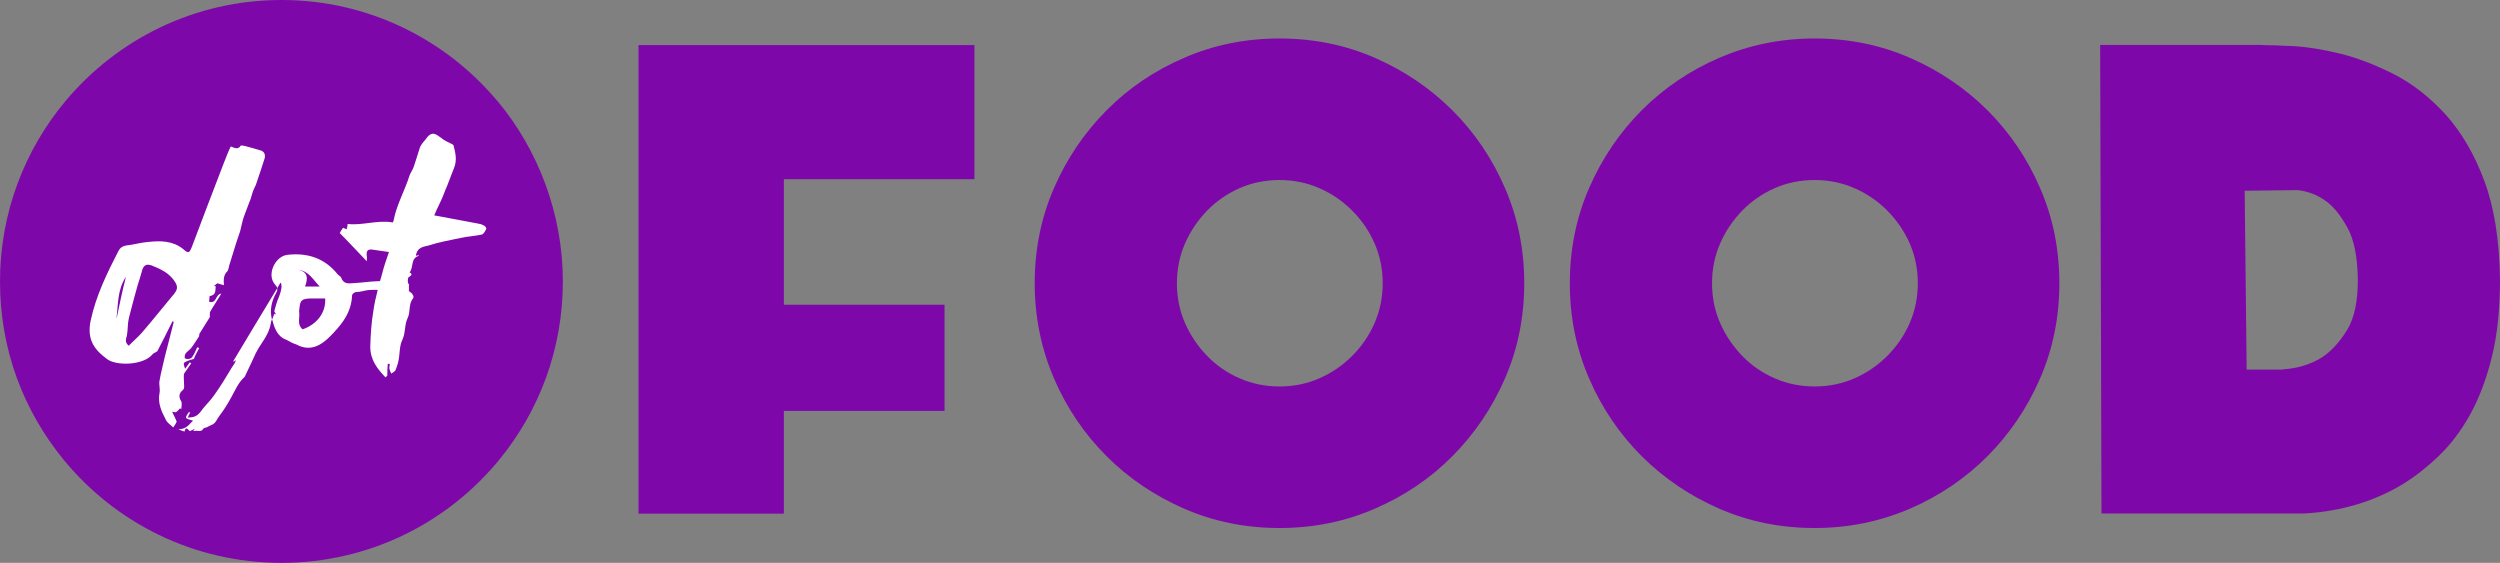<?xml version="1.0" encoding="UTF-8"?>
<svg id="_Слой_1" data-name="Слой 1" xmlns="http://www.w3.org/2000/svg" viewBox="0 0 151.37 34.08">
  <rect x="0" y="0" width="151.37" height="34.08" fill="#808080" stroke="none"/>
  <defs>
    <style>
      .cls-1 {
        fill: #fff;
      }

      .cls-2 {
        fill: #7e07a9;
      }
    </style>
  </defs>
  <path class="cls-1" d="m11.59,29.95L2.88,19.94l2.56-9.55,12.62-5.46,8.48,1.71,2.89,4.27s2.46,3.46,2.1,4.18-1.05,3.75-2.88,5.86-6.47,8.39-6.47,8.39l-10.6.62Z"/>
  <g>
    <g>
      <path class="cls-2" d="m47.46,31.1h-8.8V2.73h20.34v8.12h-11.54v7.6h9.73v6.43h-9.73v6.21Z"/>
      <path class="cls-2" d="m77.47,2.33c2.06,0,3.98.39,5.77,1.17,1.79.78,3.35,1.84,4.7,3.18,1.34,1.34,2.41,2.91,3.18,4.7.78,1.79,1.17,3.71,1.17,5.77s-.39,3.98-1.17,5.77c-.78,1.79-1.84,3.35-3.18,4.7s-2.91,2.41-4.7,3.18c-1.79.78-3.71,1.17-5.77,1.17s-3.98-.39-5.77-1.17c-1.79-.78-3.36-1.84-4.7-3.18-1.34-1.34-2.41-2.91-3.18-4.7s-1.17-3.71-1.17-5.77.39-3.98,1.17-5.77,1.84-3.35,3.18-4.7,2.91-2.41,4.7-3.18c1.79-.78,3.71-1.17,5.77-1.17Zm0,21.07c.87,0,1.69-.17,2.43-.5.75-.33,1.4-.78,1.97-1.35.57-.57,1.02-1.22,1.35-1.97.33-.75.5-1.56.5-2.43s-.17-1.69-.5-2.43c-.33-.75-.78-1.4-1.35-1.97-.57-.57-1.22-1.02-1.97-1.35-.75-.33-1.56-.5-2.43-.5s-1.69.17-2.43.5c-.75.33-1.4.79-1.95,1.35-.55.57-1,1.22-1.33,1.97-.33.75-.5,1.56-.5,2.43s.17,1.69.5,2.43c.33.75.78,1.4,1.33,1.97.55.57,1.2,1.02,1.95,1.35.75.33,1.56.5,2.43.5Z"/>
      <path class="cls-2" d="m109.87,2.33c2.06,0,3.98.39,5.77,1.17s3.35,1.84,4.7,3.18c1.34,1.34,2.41,2.91,3.18,4.7.78,1.79,1.17,3.71,1.17,5.77s-.39,3.98-1.17,5.77c-.78,1.79-1.84,3.35-3.18,4.7-1.34,1.34-2.91,2.41-4.7,3.18s-3.71,1.17-5.77,1.17-3.98-.39-5.77-1.17-3.35-1.84-4.7-3.18c-1.34-1.34-2.41-2.91-3.18-4.7-.78-1.79-1.17-3.71-1.17-5.77s.39-3.98,1.17-5.77c.78-1.79,1.84-3.35,3.18-4.7,1.34-1.34,2.91-2.41,4.7-3.18s3.71-1.17,5.77-1.17Zm0,21.07c.87,0,1.69-.17,2.43-.5.75-.33,1.4-.78,1.97-1.35s1.02-1.22,1.35-1.97c.33-.75.5-1.56.5-2.43s-.17-1.69-.5-2.43c-.33-.75-.79-1.4-1.35-1.97-.57-.57-1.22-1.02-1.97-1.35-.75-.33-1.56-.5-2.43-.5s-1.69.17-2.43.5c-.75.33-1.4.79-1.95,1.35-.55.57-1,1.22-1.33,1.97-.33.75-.5,1.56-.5,2.43s.17,1.69.5,2.43c.33.75.78,1.4,1.33,1.97.55.57,1.2,1.02,1.95,1.35.75.33,1.56.5,2.43.5Z"/>
      <path class="cls-2" d="m136.99,2.73c.36,0,.96.02,1.8.06.84.04,1.8.19,2.87.45,1.07.26,2.17.69,3.3,1.26,1.13.58,2.17,1.4,3.13,2.45.95,1.06,1.73,2.39,2.33,4,.6,1.61.92,3.61.95,5.99,0,1.76-.16,3.32-.49,4.66-.33,1.34-.77,2.51-1.32,3.5-.55.99-1.19,1.83-1.9,2.51-.71.68-1.44,1.25-2.17,1.7-1.74,1.05-3.72,1.65-5.96,1.78h-12.29l-.08-28.37h9.84Zm1.25,19.63c.85-.05,1.61-.28,2.3-.69.58-.37,1.1-.93,1.56-1.67.46-.74.68-1.8.66-3.19-.03-1.3-.23-2.3-.62-3.01-.39-.71-.8-1.24-1.25-1.58-.53-.4-1.12-.64-1.78-.71l-3.2.04.12,10.83h2.22Z"/>
    </g>
    <g>
      <path class="cls-2" d="m18.47,17.35c.17-.46.21-.89-.42-1.02.65.08.89.59,1.31,1.02h-.89Z"/>
      <path class="cls-2" d="m19.69,18.08c.05.85-.51,1.57-1.37,1.86-.34-.28-.17-.66-.2-1-.02-.09,0-.18.01-.28.05-.49.14-.56.66-.59h.89Z"/>
      <path class="cls-2" d="m17,17.12c-.07.11-.13.23-.2.34.02.07.01.15-.04.24-.29.51-.42,1.06-.28,1.62,0,0,0,.01,0,.02.04-.11.09-.23.13-.34.01,0,.05,0,.09.03-.03-.09-.09-.14-.09-.2.08-.29.15-.57.28-.85q.24-.62.11-.86Zm0,0c-.07.11-.13.23-.2.34.02.07.01.15-.04.24-.29.51-.42,1.06-.28,1.62,0,0,0,.01,0,.02.04-.11.09-.23.13-.34.01,0,.05,0,.09.03-.03-.09-.09-.14-.09-.2.08-.29.15-.57.28-.85q.24-.62.11-.86Zm-9.94,2.17c.17-.85.35-1.68.56-2.51-.51.79-.45,1.67-.56,2.51Zm3.57-2.14c-.34-.6-.91-.85-1.51-1.09-.2-.08-.38-.02-.48.23-.09.34-.2.68-.31,1.03-.18.63-.35,1.29-.52,1.95-.08.34-.05.71-.12,1.06-.05.2-.14.38.11.6.28-.29.57-.53.82-.82.66-.77,1.29-1.56,1.94-2.34.15-.19.22-.37.08-.63Zm6.36-.03c-.07.11-.13.23-.2.34.02.07.01.15-.04.24-.29.51-.42,1.06-.28,1.62,0,0,0,.01,0,.02.04-.11.09-.23.13-.34.01,0,.05,0,.09.03-.03-.09-.09-.14-.09-.2.08-.29.15-.57.28-.85q.24-.62.11-.86Zm0,0c-.07.11-.13.23-.2.34.02.07.01.15-.04.24-.29.51-.42,1.06-.28,1.62,0,0,0,.01,0,.02.04-.11.09-.23.13-.34.01,0,.05,0,.09.03-.03-.09-.09-.14-.09-.2.08-.29.15-.57.28-.85q.24-.62.11-.86Zm-6.36.03c-.34-.6-.91-.85-1.51-1.09-.2-.08-.38-.02-.48.23-.09.34-.2.68-.31,1.03-.18.63-.35,1.29-.52,1.95-.08.34-.05.71-.12,1.06-.05.2-.14.38.11.6.28-.29.57-.53.82-.82.66-.77,1.29-1.56,1.94-2.34.15-.19.22-.37.08-.63Zm-3.57,2.14c.17-.85.35-1.68.56-2.51-.51.79-.45,1.67-.56,2.51Zm0,0c.17-.85.35-1.68.56-2.51-.51.79-.45,1.67-.56,2.51Zm3.57-2.14c-.34-.6-.91-.85-1.51-1.09-.2-.08-.38-.02-.48.23-.09.34-.2.68-.31,1.03-.18.63-.35,1.29-.52,1.95-.08.34-.05.71-.12,1.06-.05.2-.14.38.11.6.28-.29.57-.53.82-.82.66-.77,1.29-1.56,1.94-2.34.15-.19.22-.37.08-.63Zm6.36-.03c-.07.11-.13.23-.2.34.02.07.01.15-.04.24-.29.51-.42,1.06-.28,1.62,0,0,0,.01,0,.02.04-.11.09-.23.13-.34.01,0,.05,0,.09.03-.03-.09-.09-.14-.09-.2.08-.29.15-.57.28-.85q.24-.62.11-.86Zm0,0c-.07.11-.13.23-.2.34.02.07.01.15-.04.24-.29.51-.42,1.06-.28,1.62,0,0,0,.01,0,.02.04-.11.09-.23.13-.34.01,0,.05,0,.09.03-.03-.09-.09-.14-.09-.2.08-.29.15-.57.28-.85q.24-.62.11-.86Zm-6.36.03c-.34-.6-.91-.85-1.51-1.09-.2-.08-.38-.02-.48.23-.09.34-.2.68-.31,1.03-.18.63-.35,1.29-.52,1.95-.08.34-.05.71-.12,1.06-.05.2-.14.38.11.6.28-.29.57-.53.82-.82.66-.77,1.29-1.56,1.94-2.34.15-.19.22-.37.08-.63Zm-3.57,2.14c.17-.85.35-1.68.56-2.51-.51.79-.45,1.67-.56,2.51Zm0,0c.17-.85.35-1.68.56-2.51-.51.79-.45,1.67-.56,2.51Zm3.57-2.14c-.34-.6-.91-.85-1.51-1.09-.2-.08-.38-.02-.48.23-.09.34-.2.68-.31,1.03-.18.63-.35,1.29-.52,1.95-.08.34-.05.71-.12,1.06-.05.2-.14.38.11.6.28-.29.57-.53.82-.82.66-.77,1.29-1.56,1.94-2.34.15-.19.22-.37.08-.63Zm6.36-.03c-.07.11-.13.23-.2.34.02.07.01.15-.04.24-.29.51-.42,1.06-.28,1.62,0,0,0,.01,0,.02.04-.11.09-.23.13-.34.01,0,.05,0,.09.03-.03-.09-.09-.14-.09-.2.08-.29.15-.57.28-.85q.24-.62.11-.86Zm0,0c-.07.11-.13.23-.2.34.02.07.01.15-.04.24-.29.51-.42,1.06-.28,1.62,0,0,0,.01,0,.02.04-.11.09-.23.13-.34.01,0,.05,0,.09.03-.03-.09-.09-.14-.09-.2.08-.29.15-.57.28-.85q.24-.62.11-.86Zm-6.36.03c-.34-.6-.91-.85-1.51-1.09-.2-.08-.38-.02-.48.23-.09.34-.2.68-.31,1.03-.18.63-.35,1.29-.52,1.95-.08.34-.05.71-.12,1.06-.05.2-.14.38.11.6.28-.29.57-.53.82-.82.66-.77,1.29-1.56,1.94-2.34.15-.19.22-.37.08-.63Zm-3.57,2.14c.17-.85.35-1.68.56-2.51-.51.79-.45,1.67-.56,2.51Zm0,0c.17-.85.35-1.68.56-2.51-.51.79-.45,1.67-.56,2.51Zm3.57-2.14c-.34-.6-.91-.85-1.51-1.09-.2-.08-.38-.02-.48.23-.09.34-.2.68-.31,1.03-.18.63-.35,1.29-.52,1.95-.08.34-.05.71-.12,1.06-.05.2-.14.38.11.6.28-.29.57-.53.82-.82.66-.77,1.29-1.56,1.94-2.34.15-.19.22-.37.08-.63Zm6.36-.03c-.07.11-.13.23-.2.34.02.07.01.15-.04.24-.29.51-.42,1.06-.28,1.62,0,0,0,.01,0,.02.04-.11.09-.23.13-.34.01,0,.05,0,.09.03-.03-.09-.09-.14-.09-.2.08-.29.15-.57.28-.85q.24-.62.11-.86Zm0,0c-.07.11-.13.23-.2.34.02.07.01.15-.04.24-.29.51-.42,1.06-.28,1.62,0,0,0,.01,0,.02.04-.11.09-.23.13-.34.01,0,.05,0,.09.03-.03-.09-.09-.14-.09-.2.08-.29.15-.57.28-.85q.24-.62.11-.86Zm-6.36.03c-.34-.6-.91-.85-1.51-1.09-.2-.08-.38-.02-.48.23-.09.34-.2.68-.31,1.03-.18.63-.35,1.29-.52,1.95-.08.34-.05.71-.12,1.06-.05.2-.14.38.11.6.28-.29.57-.53.82-.82.66-.77,1.29-1.56,1.94-2.34.15-.19.22-.37.08-.63Zm-3.57,2.14c.17-.85.35-1.68.56-2.51-.51.79-.45,1.67-.56,2.51Zm0,0c.17-.85.35-1.68.56-2.51-.51.79-.45,1.67-.56,2.51Zm3.57-2.14c-.34-.6-.91-.85-1.51-1.09-.2-.08-.38-.02-.48.23-.09.34-.2.68-.31,1.03-.18.63-.35,1.29-.52,1.95-.08.34-.05.71-.12,1.06-.05.2-.14.38.11.6.28-.29.57-.53.82-.82.66-.77,1.29-1.56,1.94-2.34.15-.19.22-.37.08-.63Zm6.36-.03c-.07.11-.13.23-.2.34.02.07.01.15-.04.24-.29.51-.42,1.06-.28,1.62,0,0,0,.01,0,.02.04-.11.09-.23.13-.34.01,0,.05,0,.09.03-.03-.09-.09-.14-.09-.2.08-.29.15-.57.28-.85q.24-.62.11-.86Zm0,0c-.07.11-.13.23-.2.34.02.07.01.15-.04.24-.29.51-.42,1.06-.28,1.62,0,0,0,.01,0,.02.04-.11.09-.23.13-.34.01,0,.05,0,.09.03-.03-.09-.09-.14-.09-.2.08-.29.15-.57.28-.85q.24-.62.11-.86Zm-6.36.03c-.34-.6-.91-.85-1.51-1.09-.2-.08-.38-.02-.48.23-.09.34-.2.68-.31,1.03-.18.63-.35,1.29-.52,1.95-.08.34-.05.71-.12,1.06-.05.2-.14.38.11.6.28-.29.57-.53.82-.82.66-.77,1.29-1.56,1.94-2.34.15-.19.22-.37.08-.63Zm-3.02-.37c-.51.79-.45,1.67-.56,2.51.17-.85.35-1.68.56-2.51Zm9.38.34c-.07.11-.13.23-.2.34.02.07.01.15-.04.24-.29.51-.42,1.06-.28,1.62,0,0,0,.01,0,.02.04-.11.09-.23.13-.34.01,0,.05,0,.09.03-.03-.09-.09-.14-.09-.2.08-.29.15-.57.28-.85q.24-.62.11-.86Zm-7.87-1.06c-.2-.08-.38-.02-.48.23-.09.34-.2.68-.31,1.03-.18.63-.35,1.29-.52,1.95-.08.34-.05.71-.12,1.06-.05.2-.14.38.11.6.28-.29.57-.53.82-.82.66-.77,1.29-1.56,1.94-2.34.15-.19.22-.37.08-.63-.34-.6-.91-.85-1.51-1.09Zm-1.51.72c-.51.79-.45,1.67-.56,2.51.17-.85.35-1.68.56-2.51Zm-.56,2.51c.17-.85.35-1.68.56-2.51-.51.79-.45,1.67-.56,2.51Zm3.57-2.14c-.34-.6-.91-.85-1.51-1.09-.2-.08-.38-.02-.48.23-.09.34-.2.68-.31,1.03-.18.63-.35,1.29-.52,1.95-.08.34-.05.71-.12,1.06-.05.2-.14.38.11.6.28-.29.57-.53.82-.82.66-.77,1.29-1.56,1.94-2.34.15-.19.22-.37.08-.63Zm6.36-.03c-.07.11-.13.23-.2.34.02.07.01.15-.04.24-.29.51-.42,1.06-.28,1.62,0,0,0,.01,0,.02.04-.11.09-.23.13-.34.01,0,.05,0,.09.03-.03-.09-.09-.14-.09-.2.08-.29.15-.57.28-.85q.24-.62.11-.86Zm0,0c-.07.11-.13.23-.2.34.02.07.01.15-.04.24-.29.51-.42,1.06-.28,1.62,0,0,0,.01,0,.02.04-.11.09-.23.13-.34.01,0,.05,0,.09.03-.03-.09-.09-.14-.09-.2.08-.29.15-.57.28-.85q.24-.62.11-.86Zm-6.36.03c-.34-.6-.91-.85-1.51-1.09-.2-.08-.38-.02-.48.23-.09.34-.2.68-.31,1.03-.18.63-.35,1.29-.52,1.95-.08.34-.05.71-.12,1.06-.05.2-.14.38.11.6.28-.29.57-.53.82-.82.66-.77,1.29-1.56,1.94-2.34.15-.19.22-.37.08-.63Zm-3.57,2.14c.17-.85.35-1.68.56-2.51-.51.79-.45,1.67-.56,2.51Zm0,0c.17-.85.35-1.68.56-2.51-.51.79-.45,1.67-.56,2.51Zm3.57-2.14c-.34-.6-.91-.85-1.51-1.09-.2-.08-.38-.02-.48.23-.09.34-.2.68-.31,1.03-.18.63-.35,1.29-.52,1.95-.08.34-.05.71-.12,1.06-.05.2-.14.38.11.6.28-.29.57-.53.82-.82.66-.77,1.29-1.56,1.94-2.34.15-.19.22-.37.08-.63Zm6.36-.03c-.07.11-.13.23-.2.34.02.07.01.15-.04.24-.29.51-.42,1.06-.28,1.62,0,0,0,.01,0,.02.04-.11.09-.23.13-.34.01,0,.05,0,.09.03-.03-.09-.09-.14-.09-.2.08-.29.15-.57.28-.85q.24-.62.11-.86Zm0,0c-.07.11-.13.23-.2.34.02.07.01.15-.04.24-.29.51-.42,1.06-.28,1.62,0,0,0,.01,0,.02.04-.11.09-.23.13-.34.01,0,.05,0,.09.03-.03-.09-.09-.14-.09-.2.08-.29.15-.57.28-.85q.24-.62.11-.86Zm-6.36.03c-.34-.6-.91-.85-1.51-1.09-.2-.08-.38-.02-.48.23-.09.34-.2.68-.31,1.03-.18.63-.35,1.29-.52,1.95-.08.34-.05.71-.12,1.06-.05.2-.14.38.11.6.28-.29.57-.53.82-.82.66-.77,1.29-1.56,1.94-2.34.15-.19.22-.37.08-.63Zm-3.57,2.14c.17-.85.35-1.68.56-2.51-.51.79-.45,1.67-.56,2.51Zm0,0c.17-.85.35-1.68.56-2.51-.51.79-.45,1.67-.56,2.51Zm3.57-2.14c-.34-.6-.91-.85-1.51-1.09-.2-.08-.38-.02-.48.23-.09.34-.2.68-.31,1.03-.18.63-.35,1.29-.52,1.95-.08.34-.05.71-.12,1.06-.05.2-.14.38.11.6.28-.29.57-.53.82-.82.66-.77,1.29-1.56,1.94-2.34.15-.19.22-.37.08-.63Zm6.36-.03c-.07.11-.13.23-.2.34.02.07.01.15-.04.24-.29.51-.42,1.06-.28,1.62,0,0,0,.01,0,.02.04-.11.09-.23.13-.34.01,0,.05,0,.09.03-.03-.09-.09-.14-.09-.2.08-.29.15-.57.28-.85q.24-.62.11-.86Zm0,0c-.07.11-.13.23-.2.34.02.07.01.15-.04.24-.29.51-.42,1.06-.28,1.62,0,0,0,.01,0,.02.04-.11.09-.23.13-.34.01,0,.05,0,.09.03-.03-.09-.09-.14-.09-.2.08-.29.15-.57.28-.85q.24-.62.11-.86Zm-6.36.03c-.34-.6-.91-.85-1.51-1.09-.2-.08-.38-.02-.48.23-.09.34-.2.68-.31,1.03-.18.63-.35,1.29-.52,1.95-.08.34-.05.71-.12,1.06-.05.2-.14.38.11.6.28-.29.57-.53.82-.82.66-.77,1.29-1.56,1.94-2.34.15-.19.22-.37.08-.63Zm-3.57,2.14c.17-.85.35-1.68.56-2.51-.51.79-.45,1.67-.56,2.51Zm0,0c.17-.85.35-1.68.56-2.51-.51.79-.45,1.67-.56,2.51Zm3.57-2.14c-.34-.6-.91-.85-1.51-1.09-.2-.08-.38-.02-.48.23-.09.34-.2.68-.31,1.03-.18.63-.35,1.29-.52,1.95-.08.34-.05.71-.12,1.06-.05.2-.14.38.11.6.28-.29.57-.53.82-.82.66-.77,1.29-1.56,1.94-2.34.15-.19.22-.37.08-.63Zm6.36-.03c-.07.11-.13.23-.2.34.02.07.01.15-.04.24-.29.51-.42,1.06-.28,1.62,0,0,0,.01,0,.02.04-.11.09-.23.13-.34.01,0,.05,0,.09.03-.03-.09-.09-.14-.09-.2.08-.29.15-.57.28-.85q.24-.62.11-.86Zm0,0c-.07.11-.13.23-.2.34.02.07.01.15-.04.24-.29.51-.42,1.06-.28,1.62,0,0,0,.01,0,.02.04-.11.09-.23.13-.34.01,0,.05,0,.09.03-.03-.09-.09-.14-.09-.2.08-.29.15-.57.28-.85q.24-.62.11-.86Zm-6.36.03c-.34-.6-.91-.85-1.51-1.09-.2-.08-.38-.02-.48.23-.09.34-.2.68-.31,1.03-.18.63-.35,1.29-.52,1.95-.08.34-.05.71-.12,1.06-.05.2-.14.38.11.6.28-.29.57-.53.82-.82.66-.77,1.29-1.56,1.94-2.34.15-.19.22-.37.08-.63Zm-3.57,2.14c.17-.85.35-1.68.56-2.51-.51.79-.45,1.67-.56,2.51Zm0,0c.17-.85.35-1.68.56-2.51-.51.79-.45,1.67-.56,2.51Zm3.57-2.14c-.34-.6-.91-.85-1.51-1.09-.2-.08-.38-.02-.48.23-.09.34-.2.68-.31,1.03-.18.63-.35,1.29-.52,1.95-.08.34-.05.71-.12,1.06-.05.2-.14.38.11.6.28-.29.57-.53.82-.82.66-.77,1.29-1.56,1.94-2.34.15-.19.22-.37.08-.63Zm6.36-.03c-.07.11-.13.23-.2.34.02.07.01.15-.04.24-.29.51-.42,1.06-.28,1.62,0,0,0,.01,0,.02.04-.11.09-.23.13-.34.01,0,.05,0,.09.03-.03-.09-.09-.14-.09-.2.08-.29.15-.57.28-.85q.24-.62.11-.86Zm0,0c-.07.11-.13.23-.2.34.02.07.01.15-.04.24-.29.51-.42,1.06-.28,1.62,0,0,0,.01,0,.02.04-.11.09-.23.13-.34.01,0,.05,0,.09.03-.03-.09-.09-.14-.09-.2.08-.29.15-.57.28-.85q.24-.62.11-.86Zm-6.36.03c-.34-.6-.91-.85-1.51-1.09-.2-.08-.38-.02-.48.23-.09.34-.2.68-.31,1.03-.18.63-.35,1.29-.52,1.95-.08.34-.05.71-.12,1.06-.05.2-.14.38.11.6.28-.29.57-.53.82-.82.66-.77,1.29-1.56,1.94-2.34.15-.19.22-.37.08-.63Zm-3.57,2.14c.17-.85.35-1.68.56-2.51-.51.79-.45,1.67-.56,2.51Z"/>
      <path class="cls-2" d="m30.1,6.1c-3.13-3.73-7.82-6.1-13.06-6.1S7.11,2.37,3.98,6.1C1.5,9.06,0,12.88,0,17.04s1.44,7.83,3.83,10.77c3.13,3.83,7.88,6.27,13.21,6.27s10.08-2.44,13.21-6.27c2.4-2.94,3.83-6.68,3.83-10.77s-1.5-7.99-3.98-10.95Zm-4.75,9.39c-.51.17-.29.69-.55,1,.29.15-.05.25-.09.34-.03.17-.03.32.05.38v.39s-.01,0-.02.01c.09.08.2.12.26.25.03.03.06.17.01.2-.29.37-.15.83-.32,1.18-.21.42-.12.88-.32,1.32-.2.38-.15.89-.25,1.31-.03.18-.11.37-.17.54-.04.09-.17.14-.26.21-.05-.09-.09-.2-.11-.28-.02-.12.02-.2.02-.31h-.12c-.02.22-.03.46-.03.73,0-.02-.08.06-.11.09-.49-.52-.92-1.05-.92-1.85.02-.71.06-1.42.18-2.13.06-.45.16-.89.27-1.32-.08,0-.16,0-.24,0-.62,0-.46.09-1.11.14-.06.01-.2.12-.2.18-.03.8-.37,1.43-.89,2.02-.65.74-1.42,1.56-2.5.96-.21-.05-.4-.19-.6-.28-.56-.21-.72-.73-.86-1.25-.04.1-.07.19-.08.28-.11.71-.62,1.2-.91,1.8-.2.43-.4.88-.62,1.32,0,.03-.02.08-.06.11-.38.35-.56.8-.8,1.23-.2.38-.45.77-.73,1.14-.14.17-.2.45-.49.54-.09.05-.18.09-.28.14-.06.02-.18.03-.2.09-.08.14-.17.12-.32.12-.09-.02-.19.01-.29.01.03-.01.05-.08.11-.15-.12.08-.23.12-.31.15-.11-.08-.23-.32-.32.03-.09-.03-.2-.06-.37-.14.51,0,.65-.31.89-.52-.15-.05-.38-.09-.42-.17-.03-.11.11-.25.17-.35.02.02.05.02.08.02-.06.09-.11.21-.15.31.4,0,.6-.09.85-.45.23-.31.52-.57.74-.89.4-.56.74-1.12,1.09-1.71.09-.12.18-.26.24-.42-.06.03-.11.08-.15.08h-.03c.89-1.5,1.8-2.98,2.68-4.45-.04-.14-.18-.23-.24-.36-.34-.59.15-1.57.85-1.65,1.22-.14,2.25.2,3.03,1.16.06.09.17.12.22.2.14.42.43.38.8.35.79-.05.77-.09,1.56-.12h0c.04-.14.08-.28.12-.42.11-.45.26-.88.42-1.34-.37-.05-.71-.11-1.03-.15-.28-.03-.35.11-.31.4.01.08,0,.17,0,.31-.57-.59-1.09-1.16-1.64-1.71.05-.08.11-.2.2-.32.05.01.11.06.22.09.03-.09.05-.2.06-.32.88.11,1.82-.26,2.73-.09,0,0,.03-.05.05-.11.18-.96.68-1.82.97-2.74.06-.17.18-.32.25-.52.12-.35.23-.71.34-1.06.06-.25.23-.42.37-.59.38-.56.62-.34.94-.11.19.17.46.28.7.4.03.02.04.05.06.06.12.46.23.91.02,1.4-.19.46-.34.92-.54,1.37-.14.38-.31.75-.51,1.15-.05.11-.08.21-.14.32.86.17,1.76.32,2.62.49.14.02.28.06.38.12.09.03.18.17.15.21-.06.14-.17.32-.26.34-.4.09-.83.11-1.25.2-.65.14-1.29.24-1.96.46-.29.08-.71.08-.79.63.08-.01.12-.04.18-.04Zm-14.65,10.04c-.04.09-.09.18-.21.35-.15-.15-.38-.28-.46-.49-.26-.49-.49-1-.37-1.6.05-.23-.05-.51,0-.74.08-.49.22-.97.32-1.45.18-.71.37-1.42.54-2.11-.01-.02-.05-.03-.08-.03-.29.59-.6,1.2-.91,1.8-.09.08-.23.11-.29.19-.57.69-2.22.71-2.76.29-.82-.6-1.22-1.23-.99-2.33.32-1.5.99-2.87,1.68-4.21.2-.4.56-.32.89-.4.29-.06.6-.12.91-.15.75-.08,1.49-.08,2.12.43.32.28.37.26.53-.14.63-1.67,1.26-3.33,1.89-4.96.15-.38.29-.76.46-1.11.2.06.42.23.6-.04.01-.05.18,0,.26.01.35.09.66.18.99.28.2.08.26.28.2.48-.17.52-.34,1.06-.53,1.6-.06.12-.12.24-.18.4-.08.23-.12.46-.22.66-.11.29-.21.57-.32.85-.11.31-.15.6-.23.89-.08.23-.15.43-.23.68-.14.45-.29.93-.43,1.39-.03.12-.05.27-.11.35-.24.23-.24.51-.21.85-.14-.03-.25-.08-.4-.12-.03.03-.11.09-.21.17.06,0,.09,0,.11.01-.02.15,0,.29-.06.42-.06.11-.17.15-.31.18,0,.11-.03.23-.03.34.48.14.37-.46.74-.49-.25.42-.51.8-.69,1.12-.02.17.02.29-.03.34-.2.32-.4.63-.6.96-.03.06,0,.15-.05.2-.15.22-.29.46-.46.68-.14.18-.45.28-.38.62.22.08.4.03.49-.15.12-.17.17-.35.26-.52.05.01.09.03.12.05-.12.21-.25.46-.32.65-.22.06-.42.12-.59.23-.05.05,0,.21.06.37.09-.14.19-.26.28-.39.03.02.08.05.09.06-.12.17-.23.32-.34.49-.06.06-.11.15-.11.22-.01.26.02.48.02.72,0,.06-.03.14-.06.17-.26.2-.29.43-.11.71.05.12,0,.31,0,.45-.01,0-.05-.02-.09-.03-.05.06-.11.14-.24.23h0s-.1,0-.23-.03c.12.24.21.43.29.62Z"/>
    </g>
  </g>
</svg>